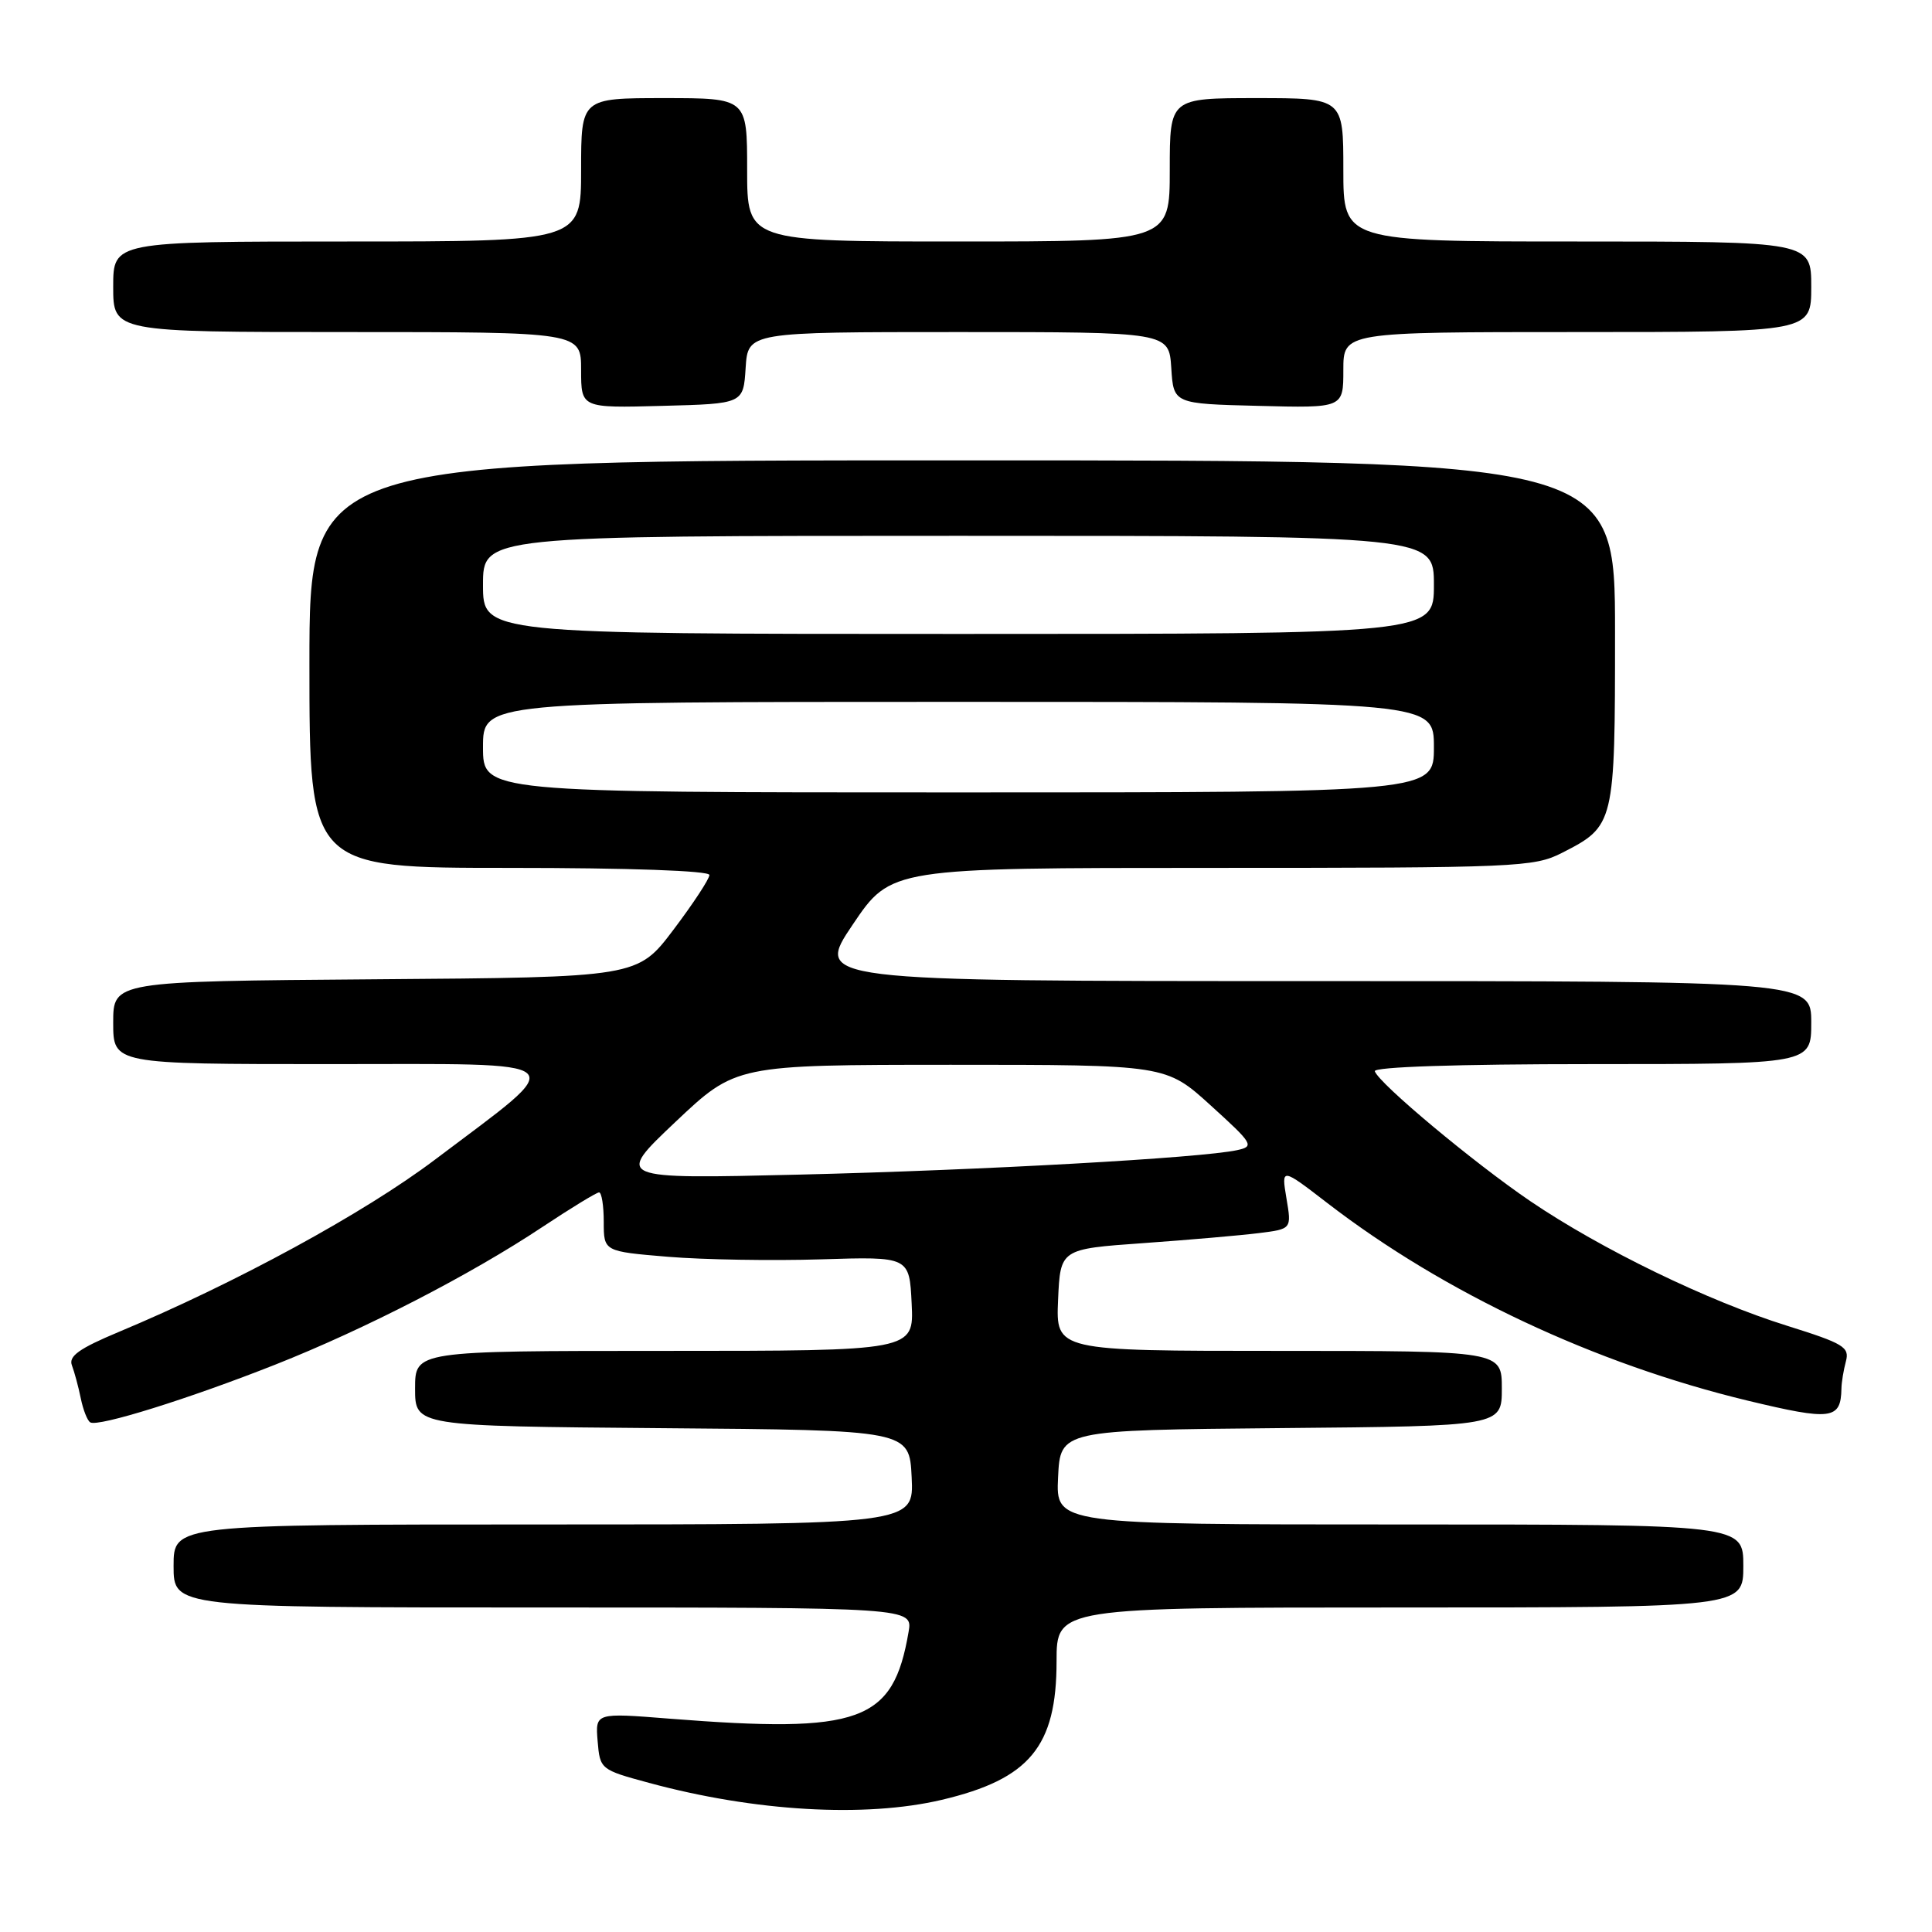 <?xml version="1.0" encoding="UTF-8" standalone="no"?>
<!DOCTYPE svg PUBLIC "-//W3C//DTD SVG 1.1//EN" "http://www.w3.org/Graphics/SVG/1.1/DTD/svg11.dtd" >
<svg xmlns="http://www.w3.org/2000/svg" xmlns:xlink="http://www.w3.org/1999/xlink" version="1.1" viewBox="0 0 256 256">
 <g >
 <path fill="currentColor"
d=" M 124.78 238.49 C 136.43 235.74 140.00 231.43 140.00 220.13 C 140.00 213.00 140.00 213.00 185.50 213.00 C 231.00 213.00 231.00 213.00 231.00 207.50 C 231.00 202.00 231.00 202.00 185.45 202.00 C 139.90 202.00 139.90 202.00 140.20 195.75 C 140.50 189.50 140.50 189.50 169.75 189.23 C 199.00 188.97 199.00 188.97 199.00 183.98 C 199.00 179.00 199.00 179.00 169.45 179.00 C 139.91 179.00 139.91 179.00 140.20 172.25 C 140.50 165.50 140.50 165.50 151.50 164.72 C 157.55 164.29 164.45 163.69 166.83 163.39 C 171.15 162.85 171.15 162.85 170.46 158.78 C 169.78 154.71 169.78 154.71 175.92 159.44 C 191.37 171.33 211.34 180.71 231.57 185.59 C 242.68 188.26 243.92 188.11 244.00 184.00 C 244.01 183.18 244.28 181.55 244.59 180.39 C 245.10 178.50 244.29 178.02 236.83 175.68 C 226.31 172.40 212.15 165.52 202.76 159.15 C 195.25 154.04 182.75 143.60 182.17 141.95 C 181.96 141.37 193.09 141.00 210.92 141.00 C 240.00 141.00 240.00 141.00 240.00 135.50 C 240.00 130.00 240.00 130.00 173.97 130.00 C 107.94 130.00 107.94 130.00 113.00 122.50 C 118.06 115.00 118.06 115.00 160.57 115.00 C 201.01 115.00 203.27 114.90 206.97 113.01 C 213.95 109.45 214.00 109.25 214.00 83.78 C 214.00 61.00 214.00 61.00 127.50 61.00 C 41.00 61.00 41.00 61.00 41.00 88.00 C 41.00 115.00 41.00 115.00 67.50 115.00 C 83.42 115.00 94.00 115.38 94.00 115.94 C 94.00 116.46 91.86 119.72 89.24 123.19 C 84.47 129.50 84.47 129.50 49.74 129.76 C 15.00 130.03 15.00 130.03 15.00 135.51 C 15.00 141.00 15.00 141.00 43.67 141.00 C 76.79 141.00 75.70 140.02 57.65 153.65 C 48.26 160.74 31.26 170.00 15.71 176.50 C 10.50 178.68 9.06 179.70 9.53 180.92 C 9.86 181.79 10.39 183.75 10.70 185.27 C 11.01 186.79 11.57 188.24 11.96 188.47 C 12.99 189.11 25.05 185.34 36.50 180.81 C 48.38 176.11 62.39 168.89 71.89 162.57 C 75.67 160.06 79.05 158.00 79.38 158.00 C 79.72 158.00 80.00 159.76 80.00 161.91 C 80.00 165.82 80.00 165.82 88.51 166.53 C 93.20 166.92 102.31 167.07 108.76 166.87 C 120.50 166.50 120.50 166.50 120.80 172.75 C 121.10 179.00 121.10 179.00 88.05 179.00 C 55.00 179.00 55.00 179.00 55.00 183.99 C 55.00 188.97 55.00 188.97 87.75 189.24 C 120.50 189.50 120.50 189.50 120.80 195.75 C 121.10 202.00 121.10 202.00 72.05 202.00 C 23.00 202.00 23.00 202.00 23.00 207.50 C 23.00 213.00 23.00 213.00 71.97 213.00 C 120.95 213.00 120.95 213.00 120.39 216.25 C 118.34 228.19 114.08 229.73 88.69 227.73 C 78.88 226.95 78.88 226.95 79.19 230.72 C 79.50 234.44 79.57 234.50 86.00 236.24 C 100.02 240.04 114.62 240.88 124.78 238.49 Z  M 98.80 48.75 C 99.11 44.00 99.11 44.00 127.00 44.00 C 154.89 44.00 154.89 44.00 155.20 48.75 C 155.50 53.50 155.50 53.50 166.75 53.78 C 178.00 54.07 178.00 54.07 178.00 49.03 C 178.00 44.00 178.00 44.00 209.00 44.00 C 240.00 44.00 240.00 44.00 240.00 38.00 C 240.00 32.00 240.00 32.00 209.00 32.00 C 178.00 32.00 178.00 32.00 178.00 22.50 C 178.00 13.00 178.00 13.00 166.50 13.00 C 155.00 13.00 155.00 13.00 155.00 22.50 C 155.00 32.00 155.00 32.00 127.00 32.00 C 99.00 32.00 99.00 32.00 99.00 22.50 C 99.00 13.00 99.00 13.00 88.00 13.00 C 77.00 13.00 77.00 13.00 77.00 22.50 C 77.00 32.00 77.00 32.00 46.00 32.00 C 15.00 32.00 15.00 32.00 15.00 38.00 C 15.00 44.00 15.00 44.00 46.00 44.00 C 77.00 44.00 77.00 44.00 77.00 49.03 C 77.00 54.07 77.00 54.07 87.75 53.78 C 98.50 53.50 98.50 53.50 98.80 48.75 Z  M 89.50 148.66 C 97.50 141.10 97.50 141.10 126.00 141.09 C 154.50 141.09 154.50 141.09 160.43 146.48 C 166.05 151.58 166.24 151.90 163.93 152.40 C 159.15 153.44 130.08 155.06 106.00 155.64 C 81.50 156.23 81.50 156.23 89.50 148.66 Z  M 64.00 99.00 C 64.00 93.00 64.00 93.00 127.00 93.00 C 190.00 93.00 190.00 93.00 190.00 99.00 C 190.00 105.00 190.00 105.00 127.00 105.00 C 64.00 105.00 64.00 105.00 64.00 99.00 Z  M 64.00 77.50 C 64.00 71.00 64.00 71.00 127.00 71.00 C 190.00 71.00 190.00 71.00 190.00 77.50 C 190.00 84.00 190.00 84.00 127.00 84.00 C 64.00 84.00 64.00 84.00 64.00 77.50 Z "/>
</g>
</svg>